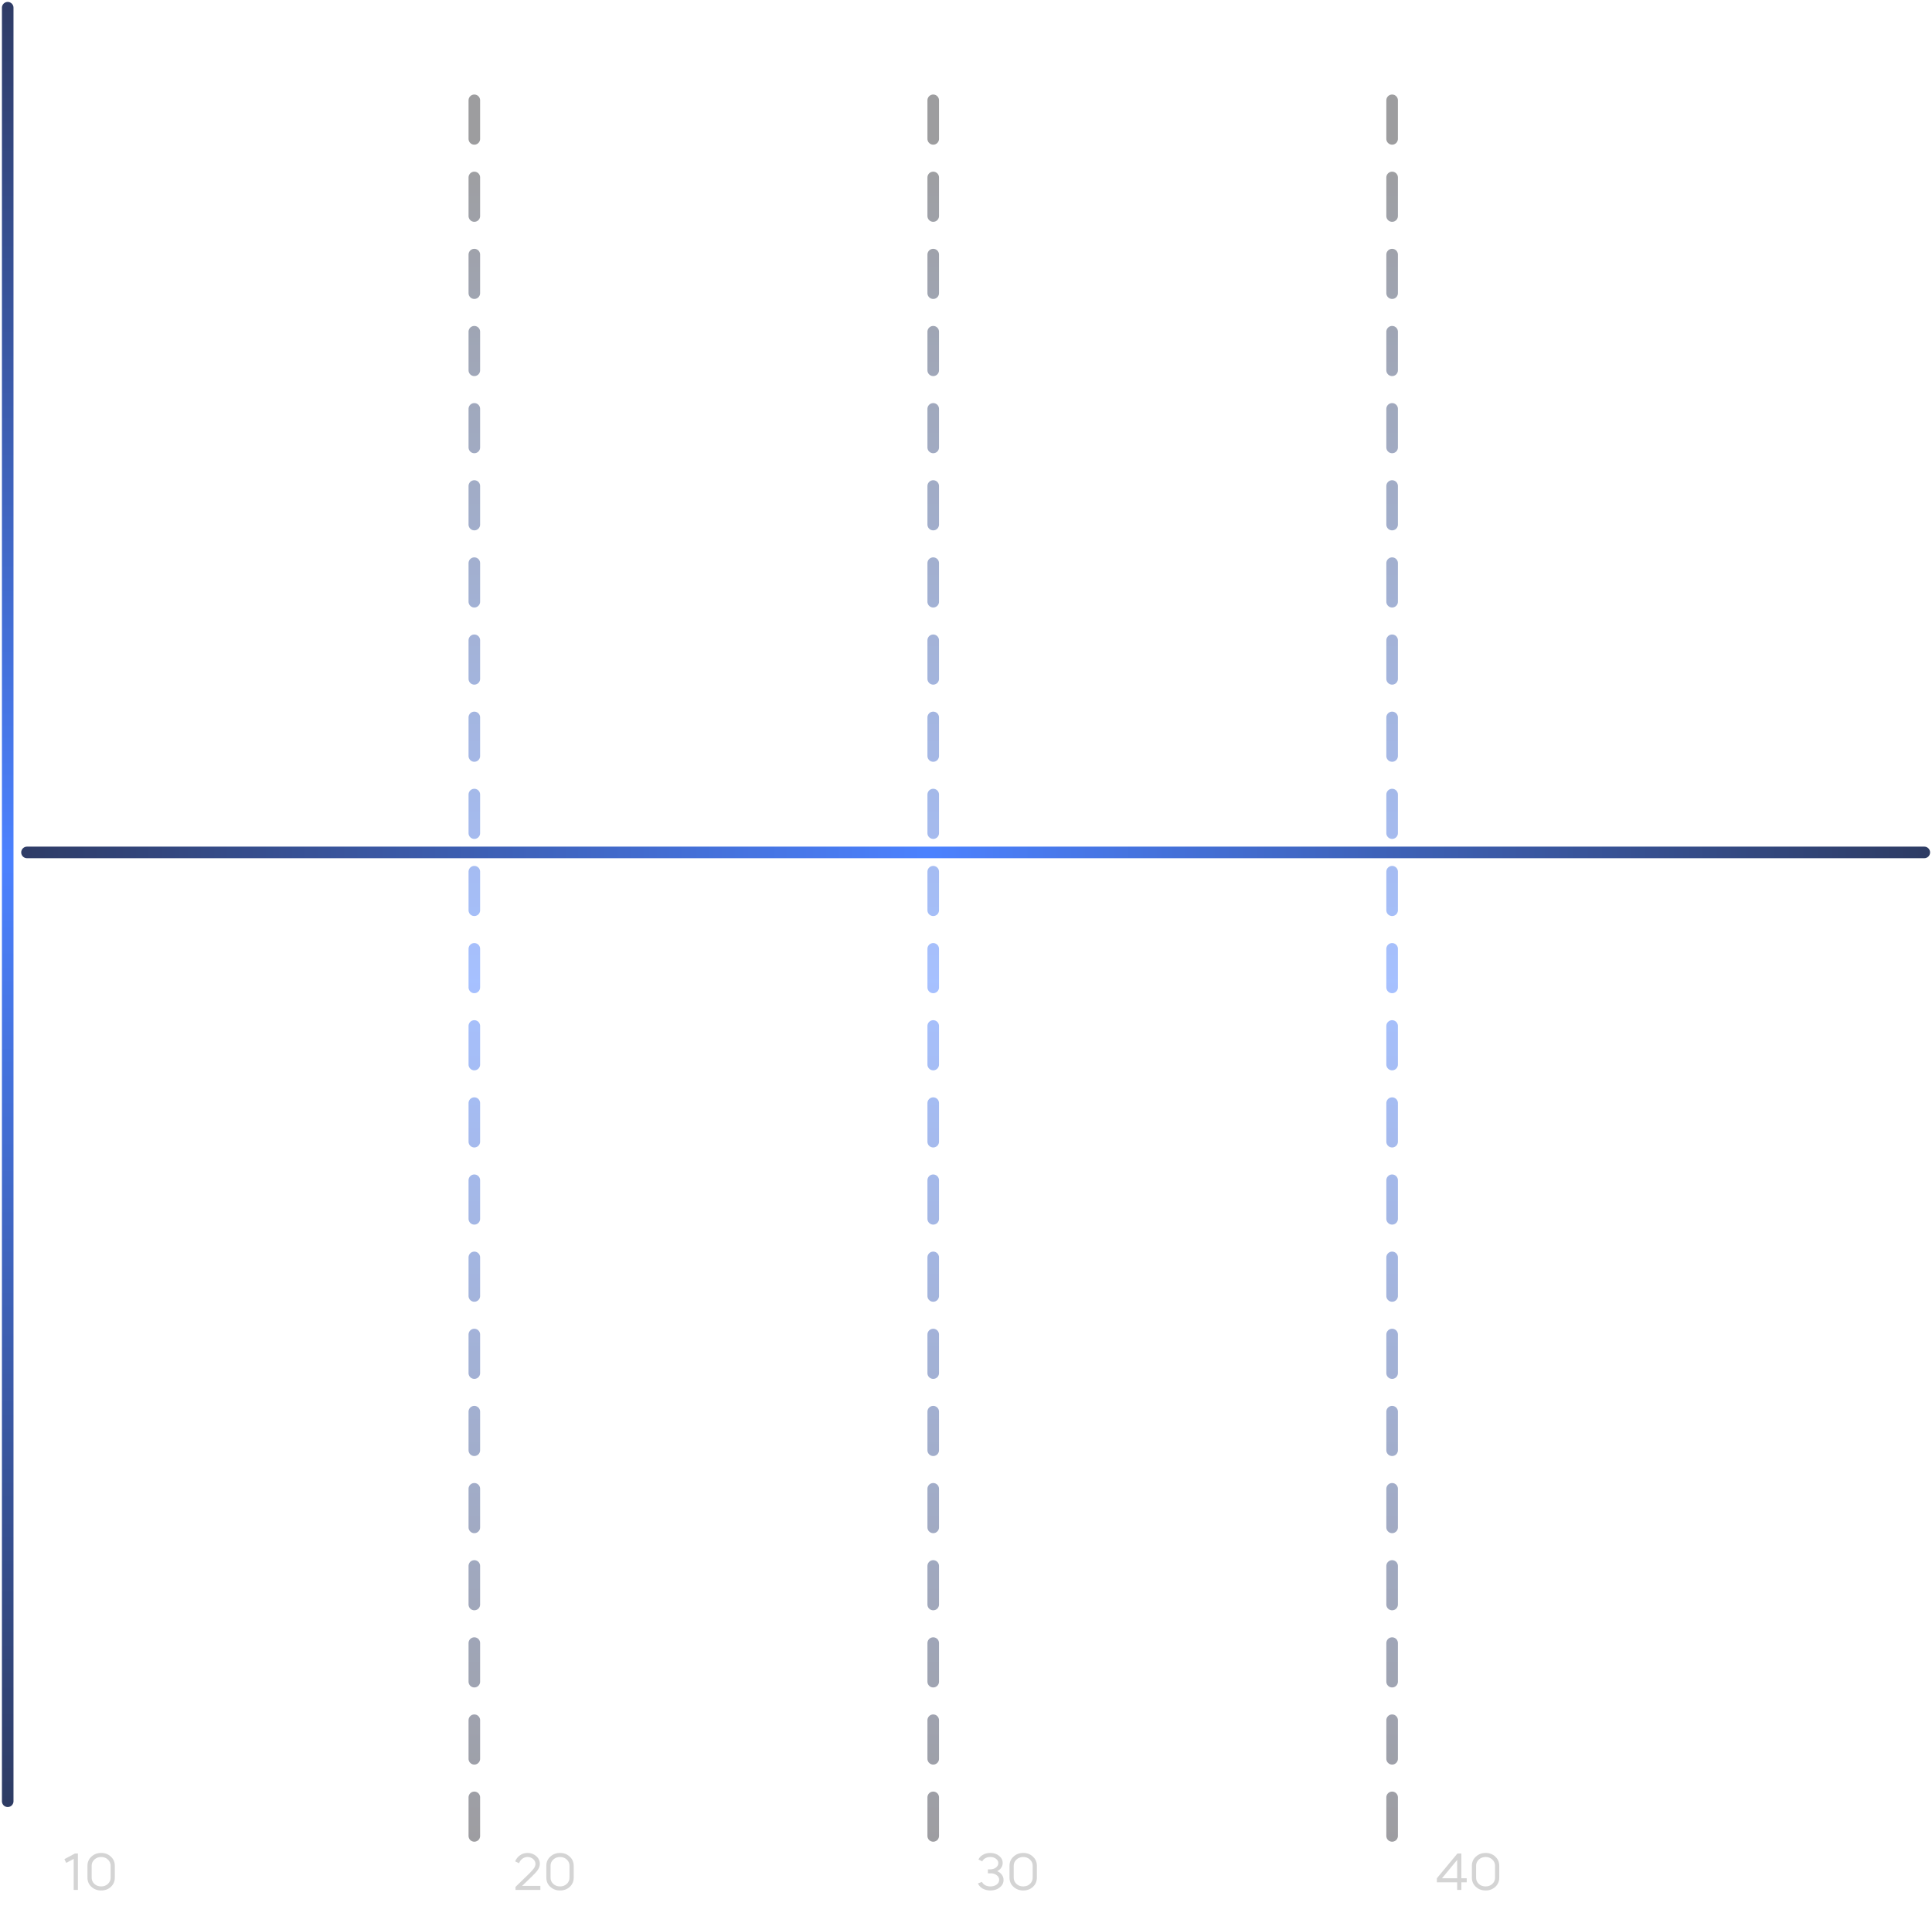 <svg width="501" height="496" viewBox="0 0 501 496" fill="none" xmlns="http://www.w3.org/2000/svg">
<path d="M123 26.009V478.009" stroke="url(#paint0_linear_619_45)" stroke-opacity="0.4" stroke-width="3" stroke-linecap="round" stroke-dasharray="10 10"/>
<path d="M242 26.009V478.009" stroke="url(#paint1_linear_619_45)" stroke-opacity="0.4" stroke-width="3" stroke-linecap="round" stroke-dasharray="10 10"/>
<path d="M361 26.009V478.009" stroke="url(#paint2_linear_619_45)" stroke-opacity="0.4" stroke-width="3" stroke-linecap="round" stroke-dasharray="10 10"/>
<path d="M2 2V467.017" stroke="url(#paint3_linear_619_45)" stroke-opacity="0.9" stroke-width="3" stroke-linecap="round"/>
<path d="M19.108 481.959L17.176 482.995L16.7 482.029L19.444 480.559H20.2V490.009H19.108V481.959ZM22.678 486.817V483.751C22.678 482.799 23.018 482.01 23.7 481.385C24.39 480.741 25.235 480.419 26.234 480.419C27.242 480.419 28.082 480.741 28.754 481.385C29.435 482.01 29.776 482.799 29.776 483.751V486.817C29.776 487.769 29.44 488.562 28.768 489.197C28.086 489.831 27.242 490.149 26.234 490.149C25.235 490.149 24.39 489.831 23.7 489.197C23.018 488.571 22.678 487.778 22.678 486.817ZM23.77 483.737V486.831C23.77 487.475 24.008 488.016 24.484 488.455C24.95 488.884 25.534 489.099 26.234 489.099C26.934 489.099 27.512 488.884 27.97 488.455C28.446 488.016 28.684 487.475 28.684 486.831V483.737C28.684 483.102 28.446 482.565 27.97 482.127C27.503 481.688 26.924 481.469 26.234 481.469C25.552 481.469 24.969 481.688 24.484 482.127C24.008 482.565 23.77 483.102 23.77 483.737Z" fill="#D4D4D4"/>
<path d="M138.852 483.261C138.852 482.766 138.651 482.346 138.25 482.001C137.839 481.646 137.359 481.469 136.808 481.469C136.313 481.469 135.87 481.613 135.478 481.903C135.086 482.183 134.792 482.575 134.596 483.079L133.588 482.603C133.868 481.931 134.293 481.399 134.862 481.007C135.431 480.615 136.08 480.419 136.808 480.419C137.685 480.419 138.437 480.694 139.062 481.245C139.678 481.795 139.986 482.458 139.986 483.233C139.986 483.737 139.832 484.231 139.524 484.717C139.216 485.193 138.712 485.767 138.012 486.439L135.394 488.959H140.126V490.009H133.686V489.211L137.284 485.725C137.853 485.155 138.255 484.698 138.488 484.353C138.731 483.998 138.852 483.634 138.852 483.261ZM141.674 486.817V483.751C141.674 482.799 142.014 482.01 142.696 481.385C143.386 480.741 144.231 480.419 145.23 480.419C146.238 480.419 147.078 480.741 147.75 481.385C148.431 482.01 148.772 482.799 148.772 483.751V486.817C148.772 487.769 148.436 488.562 147.764 489.197C147.082 489.831 146.238 490.149 145.23 490.149C144.231 490.149 143.386 489.831 142.696 489.197C142.014 488.571 141.674 487.778 141.674 486.817ZM142.766 483.737V486.831C142.766 487.475 143.004 488.016 143.48 488.455C143.946 488.884 144.53 489.099 145.23 489.099C145.93 489.099 146.508 488.884 146.966 488.455C147.442 488.016 147.68 487.475 147.68 486.831V483.737C147.68 483.102 147.442 482.565 146.966 482.127C146.499 481.688 145.92 481.469 145.23 481.469C144.548 481.469 143.965 481.688 143.48 482.127C143.004 482.565 142.766 483.102 142.766 483.737Z" fill="#D4D4D4"/>
<path d="M258.88 483.051C258.88 482.593 258.679 482.22 258.278 481.931C257.886 481.623 257.391 481.469 256.794 481.469C256.318 481.469 255.893 481.571 255.52 481.777C255.147 481.982 254.876 482.257 254.708 482.603L253.728 482.113C253.98 481.59 254.377 481.179 254.918 480.881C255.469 480.573 256.094 480.419 256.794 480.419C257.718 480.419 258.483 480.671 259.09 481.175C259.706 481.669 260.014 482.285 260.014 483.023C260.014 483.471 259.888 483.881 259.636 484.255C259.393 484.619 259.048 484.913 258.6 485.137C259.104 485.351 259.501 485.664 259.79 486.075C260.089 486.476 260.238 486.924 260.238 487.419C260.238 488.203 259.911 488.851 259.258 489.365C258.605 489.887 257.797 490.149 256.836 490.149C256.08 490.149 255.408 489.985 254.82 489.659C254.241 489.323 253.835 488.875 253.602 488.315L254.652 487.923C254.801 488.277 255.072 488.562 255.464 488.777C255.856 488.991 256.313 489.099 256.836 489.099C257.48 489.099 258.021 488.935 258.46 488.609C258.889 488.291 259.104 487.881 259.104 487.377C259.104 486.901 258.889 486.504 258.46 486.187C258.031 485.86 257.508 485.697 256.892 485.697H256.178V484.675H256.696C257.331 484.675 257.849 484.521 258.25 484.213C258.67 483.905 258.88 483.517 258.88 483.051ZM261.783 486.817V483.751C261.783 482.799 262.124 482.01 262.805 481.385C263.496 480.741 264.34 480.419 265.339 480.419C266.347 480.419 267.187 480.741 267.859 481.385C268.54 482.01 268.881 482.799 268.881 483.751V486.817C268.881 487.769 268.545 488.562 267.873 489.197C267.192 489.831 266.347 490.149 265.339 490.149C264.34 490.149 263.496 489.831 262.805 489.197C262.124 488.571 261.783 487.778 261.783 486.817ZM262.875 483.737V486.831C262.875 487.475 263.113 488.016 263.589 488.455C264.056 488.884 264.639 489.099 265.339 489.099C266.039 489.099 266.618 488.884 267.075 488.455C267.551 488.016 267.789 487.475 267.789 486.831V483.737C267.789 483.102 267.551 482.565 267.075 482.127C266.608 481.688 266.03 481.469 265.339 481.469C264.658 481.469 264.074 481.688 263.589 482.127C263.113 482.565 262.875 483.102 262.875 483.737Z" fill="#D4D4D4"/>
<path d="M377.866 490.009V488.035H372.602V486.985L377.936 480.559H378.958V486.985H380.344V488.035H378.958V490.009H377.866ZM377.866 482.225L373.932 486.985H377.866V482.225ZM381.685 486.817V483.751C381.685 482.799 382.026 482.01 382.707 481.385C383.398 480.741 384.243 480.419 385.241 480.419C386.249 480.419 387.089 480.741 387.761 481.385C388.443 482.01 388.783 482.799 388.783 483.751V486.817C388.783 487.769 388.447 488.562 387.775 489.197C387.094 489.831 386.249 490.149 385.241 490.149C384.243 490.149 383.398 489.831 382.707 489.197C382.026 488.571 381.685 487.778 381.685 486.817ZM382.777 483.737V486.831C382.777 487.475 383.015 488.016 383.491 488.455C383.958 488.884 384.541 489.099 385.241 489.099C385.941 489.099 386.52 488.884 386.977 488.455C387.453 488.016 387.691 487.475 387.691 486.831V483.737C387.691 483.102 387.453 482.565 386.977 482.127C386.511 481.688 385.932 481.469 385.241 481.469C384.56 481.469 383.977 481.688 383.491 482.127C383.015 482.565 382.777 483.102 382.777 483.737Z" fill="#D4D4D4"/>
<path d="M7 221.009L499 221.009" stroke="url(#paint4_linear_619_45)" stroke-opacity="0.9" stroke-width="3" stroke-linecap="round"/>
<defs>
<linearGradient id="paint0_linear_619_45" x1="123.5" y1="26.009" x2="123.5" y2="478.009" gradientUnits="userSpaceOnUse">
<stop offset="0.026" stop-color="#0B0B0F"/>
<stop offset="0.505" stop-color="#2163FF"/>
<stop offset="1" stop-color="#0B0A13"/>
</linearGradient>
<linearGradient id="paint1_linear_619_45" x1="242.5" y1="26.009" x2="242.5" y2="478.009" gradientUnits="userSpaceOnUse">
<stop offset="0.026" stop-color="#0B0B0F"/>
<stop offset="0.505" stop-color="#2163FF"/>
<stop offset="1" stop-color="#0B0A13"/>
</linearGradient>
<linearGradient id="paint2_linear_619_45" x1="361.5" y1="26.009" x2="361.5" y2="478.009" gradientUnits="userSpaceOnUse">
<stop offset="0.026" stop-color="#0B0B0F"/>
<stop offset="0.505" stop-color="#2163FF"/>
<stop offset="1" stop-color="#0B0A13"/>
</linearGradient>
<linearGradient id="paint3_linear_619_45" x1="2" y1="-91.877" x2="2" y2="558.711" gradientUnits="userSpaceOnUse">
<stop offset="0.016" stop-color="#0C0A17"/>
<stop offset="0.484" stop-color="#3874FF"/>
<stop offset="1" stop-color="#0B0A13"/>
</linearGradient>
<linearGradient id="paint4_linear_619_45" x1="-92.324" y1="221.009" x2="596.014" y2="221.009" gradientUnits="userSpaceOnUse">
<stop offset="0.016" stop-color="#0C0A17"/>
<stop offset="0.484" stop-color="#3874FF"/>
<stop offset="1" stop-color="#0B0A13"/>
</linearGradient>
</defs>
</svg>
